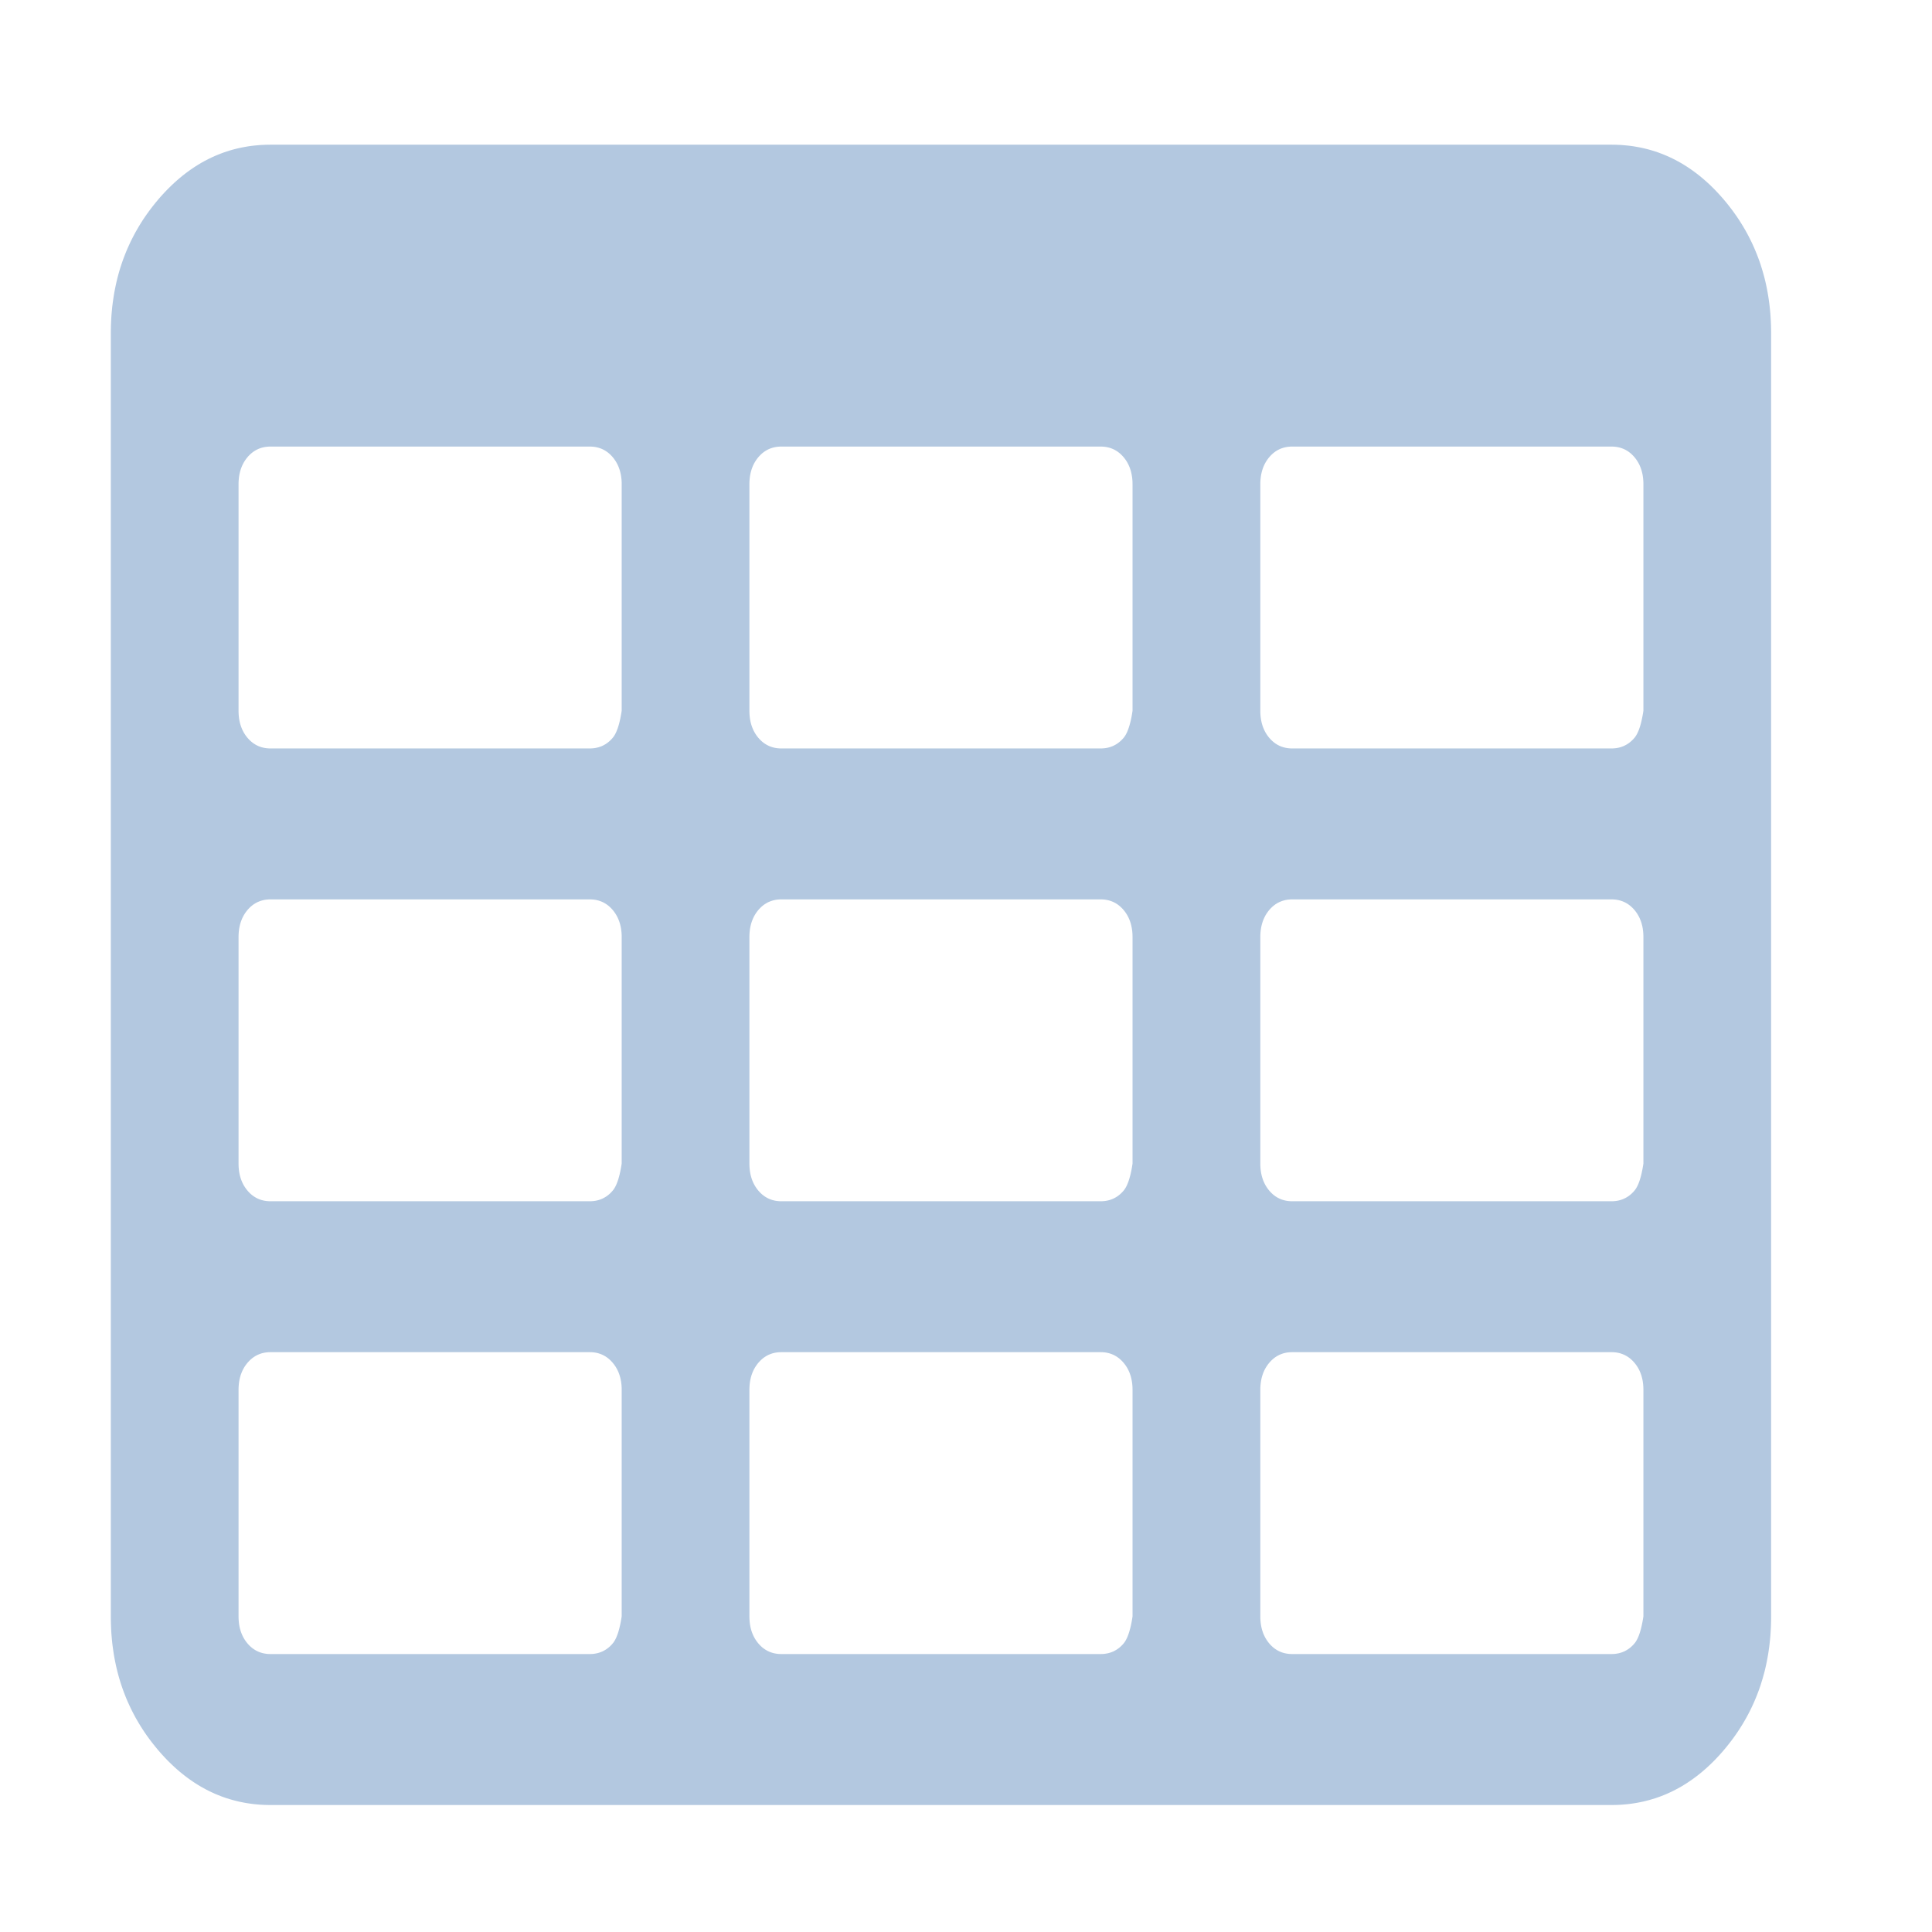 <svg width="640" height="640" xmlns="http://www.w3.org/2000/svg" xmlns:xlink="http://www.w3.org/1999/xlink" preserveAspectRatio="xMidYMid meet">
 <defs>
  <path id="aupQVrgR" d="m535.99,47.98l1.07,0.05l1.07,0.09l1.05,0.1l1.05,0.12l1.04,0.15l1.03,0.18l1.03,0.19l1.01,0.22l1.01,0.24l1,0.26l0.99,0.29l0.99,0.31l0.98,0.33l0.96,0.36l0.97,0.38l0.95,0.4l0.94,0.42l0.94,0.45l0.93,0.47l0.92,0.49l0.92,0.52l0.9,0.54l0.9,0.56l0.89,0.59l0.89,0.61l0.87,0.63l0.87,0.65l0.86,0.68l0.85,0.7l0.84,0.72l0.84,0.75l0.83,0.76l0.82,0.8l0.81,0.81l0.8,0.84l0.8,0.86l0.79,0.88l0.78,0.91l0.77,0.92l0.74,0.93l0.73,0.95l0.71,0.95l0.69,0.96l0.67,0.96l0.65,0.98l0.63,0.99l0.61,1l0.59,1l0.58,1.02l0.55,1.02l0.53,1.04l0.52,1.04l0.49,1.05l0.48,1.07l0.45,1.07l0.44,1.08l0.42,1.09l0.4,1.1l0.38,1.1l0.35,1.12l0.34,1.13l0.32,1.13l0.31,1.15l0.28,1.15l0.26,1.17l0.24,1.17l0.22,1.18l0.21,1.2l0.18,1.2l0.17,1.21l0.14,1.22l0.13,1.23l0.11,1.23l0.08,1.25l0.07,1.26l0.05,1.26l0.03,1.28l0.01,1.28l0,425.01l-0.01,1.28l-0.03,1.28l-0.05,1.26l-0.07,1.26l-0.08,1.25l-0.11,1.23l-0.13,1.23l-0.14,1.22l-0.17,1.21l-0.18,1.2l-0.21,1.19l-0.22,1.19l-0.24,1.17l-0.26,1.16l-0.28,1.16l-0.31,1.14l-0.32,1.14l-0.34,1.12l-0.35,1.12l-0.38,1.11l-0.4,1.1l-0.42,1.09l-0.44,1.08l-0.45,1.07l-0.48,1.06l-0.49,1.05l-0.52,1.05l-0.53,1.03l-0.55,1.02l-0.58,1.02l-0.59,1.01l-0.61,0.99l-0.63,0.99l-0.65,0.98l-0.67,0.97l-0.69,0.96l-0.71,0.95l-0.73,0.94l-0.74,0.93l-0.77,0.93l-0.78,0.9l-0.79,0.89l-0.8,0.86l-0.8,0.84l-0.81,0.81l-0.82,0.79l-0.83,0.77l-0.84,0.75l-0.84,0.72l-0.85,0.7l-0.86,0.68l-0.87,0.65l-0.87,0.63l-0.89,0.61l-0.89,0.59l-0.9,0.56l-0.9,0.54l-0.92,0.51l-0.92,0.5l-0.93,0.47l-0.94,0.44l-0.94,0.43l-0.95,0.4l-0.97,0.38l-0.96,0.35l-0.98,0.34l-0.99,0.3l-0.99,0.29l-1,0.26l-1.01,0.25l-1.01,0.21l-1.03,0.2l-1.03,0.17l-1.04,0.15l-1.05,0.13l-1.05,0.1l-1.07,0.08l-1.07,0.06l-1.08,0.03l-1.08,0.01l-444.24,0l-1.08,-0.01l-1.08,-0.03l-1.07,-0.06l-1.07,-0.08l-1.05,-0.1l-1.05,-0.13l-1.04,-0.15l-1.03,-0.17l-1.02,-0.2l-1.02,-0.21l-1.01,-0.25l-1,-0.26l-0.99,-0.29l-0.99,-0.3l-0.97,-0.34l-0.97,-0.35l-0.96,-0.38l-0.96,-0.4l-0.94,-0.43l-0.94,-0.44l-0.93,-0.47l-0.92,-0.5l-0.92,-0.51l-0.9,-0.54l-0.9,-0.56l-0.89,-0.59l-0.89,-0.61l-0.87,-0.63l-0.87,-0.65l-0.86,-0.68l-0.85,-0.7l-0.84,-0.72l-0.84,-0.75l-0.82,-0.77l-0.82,-0.79l-0.82,-0.81l-0.8,-0.84l-0.8,-0.86l-0.79,-0.89l-0.78,-0.9l-0.76,-0.93l-0.75,-0.93l-0.73,-0.94l-0.71,-0.95l-0.69,-0.96l-0.67,-0.97l-0.65,-0.98l-0.63,-0.99l-0.61,-0.99l-0.59,-1.01l-0.58,-1.01l-0.55,-1.03l-0.53,-1.03l-0.52,-1.05l-0.49,-1.05l-0.48,-1.06l-0.46,-1.07l-0.43,-1.08l-0.42,-1.09l-0.4,-1.1l-0.38,-1.11l-0.36,-1.11l-0.34,-1.13l-0.32,-1.14l-0.3,-1.14l-0.28,-1.15l-0.26,-1.17l-0.24,-1.17l-0.23,-1.18l-0.2,-1.19l-0.18,-1.21l-0.17,-1.21l-0.15,-1.21l-0.12,-1.23l-0.11,-1.24l-0.09,-1.25l-0.06,-1.26l-0.05,-1.26l-0.03,-1.28l-0.01,-1.28l0,-425.01l0.01,-1.28l0.03,-1.28l0.05,-1.26l0.06,-1.26l0.09,-1.25l0.11,-1.23l0.12,-1.23l0.15,-1.22l0.17,-1.21l0.18,-1.2l0.2,-1.2l0.23,-1.18l0.24,-1.17l0.26,-1.16l0.28,-1.16l0.3,-1.14l0.32,-1.14l0.34,-1.13l0.36,-1.11l0.38,-1.11l0.4,-1.1l0.42,-1.09l0.43,-1.08l0.46,-1.07l0.48,-1.06l0.49,-1.06l0.52,-1.04l0.53,-1.03l0.55,-1.03l0.58,-1.01l0.59,-1.01l0.61,-1l0.63,-0.99l0.65,-0.97l0.67,-0.97l0.69,-0.96l0.71,-0.95l0.73,-0.94l0.75,-0.94l0.76,-0.92l0.78,-0.91l0.79,-0.88l0.8,-0.86l0.8,-0.84l0.82,-0.81l0.82,-0.8l0.82,-0.76l0.84,-0.75l0.84,-0.72l0.85,-0.7l0.86,-0.68l0.87,-0.65l0.87,-0.63l0.89,-0.61l0.89,-0.59l0.9,-0.56l0.9,-0.54l0.92,-0.52l0.92,-0.49l0.93,-0.47l0.94,-0.45l0.94,-0.42l0.96,-0.4l0.96,-0.38l0.97,-0.36l0.97,-0.33l0.99,-0.31l0.99,-0.29l1,-0.26l1.01,-0.24l1.02,-0.22l1.02,-0.19l1.03,-0.18l1.04,-0.15l1.05,-0.12l1.05,-0.1l1.07,-0.09l1.07,-0.05l1.08,-0.04l1.08,-0.01l444.24,0l1.08,0.01l1.08,0.04zm-108.15,399.95l-0.23,0l-0.23,0.01l-0.23,0.02l-0.22,0.02l-0.22,0.02l-0.22,0.03l-0.21,0.03l-0.22,0.04l-0.21,0.04l-0.21,0.05l-0.21,0.05l-0.2,0.05l-0.21,0.06l-0.2,0.07l-0.2,0.07l-0.2,0.07l-0.19,0.08l-0.19,0.08l-0.2,0.08l-0.18,0.09l-0.19,0.1l-0.19,0.1l-0.18,0.1l-0.18,0.11l-0.18,0.11l-0.18,0.12l-0.17,0.12l-0.17,0.12l-0.17,0.13l-0.17,0.14l-0.17,0.14l-0.16,0.14l-0.16,0.15l-0.16,0.15l-0.16,0.15l-0.16,0.17l-0.15,0.16l-0.15,0.17l-0.15,0.17l-0.15,0.18l-0.14,0.18l-0.14,0.18l-0.13,0.19l-0.14,0.18l-0.12,0.19l-0.13,0.19l-0.12,0.19l-0.12,0.2l-0.11,0.2l-0.11,0.2l-0.1,0.2l-0.11,0.21l-0.09,0.21l-0.1,0.21l-0.09,0.21l-0.09,0.22l-0.08,0.22l-0.08,0.22l-0.07,0.22l-0.08,0.22l-0.06,0.23l-0.07,0.23l-0.06,0.24l-0.06,0.23l-0.05,0.24l-0.05,0.24l-0.05,0.24l-0.04,0.25l-0.04,0.25l-0.03,0.25l-0.04,0.25l-0.02,0.25l-0.03,0.26l-0.02,0.26l-0.01,0.26l-0.02,0.27l-0.01,0.27l0,0.27l0,0.27l0,75l0,0.28l0,0.27l0.01,0.27l0.02,0.26l0.01,0.26l0.02,0.27l0.03,0.25l0.02,0.26l0.04,0.25l0.03,0.25l0.04,0.25l0.04,0.25l0.05,0.24l0.05,0.24l0.05,0.24l0.06,0.23l0.06,0.24l0.07,0.23l0.06,0.23l0.08,0.22l0.07,0.22l0.08,0.23l0.08,0.21l0.09,0.22l0.09,0.21l0.1,0.21l0.09,0.21l0.11,0.21l0.1,0.2l0.11,0.2l0.11,0.2l0.12,0.2l0.12,0.19l0.13,0.2l0.12,0.18l0.14,0.19l0.13,0.19l0.14,0.18l0.14,0.18l0.15,0.17l0.15,0.18l0.15,0.17l0.15,0.16l0.16,0.16l0.16,0.16l0.16,0.15l0.16,0.15l0.16,0.14l0.17,0.14l0.17,0.13l0.17,0.13l0.17,0.12l0.17,0.12l0.18,0.12l0.18,0.11l0.18,0.11l0.18,0.1l0.19,0.1l0.19,0.1l0.18,0.08l0.2,0.09l0.19,0.08l0.19,0.08l0.2,0.07l0.2,0.07l0.2,0.06l0.21,0.06l0.2,0.06l0.21,0.05l0.21,0.04l0.21,0.04l0.22,0.04l0.21,0.03l0.22,0.03l0.22,0.03l0.22,0.02l0.23,0.01l0.23,0.01l0.23,0.01l0.23,0l105.76,0l0.23,0l0.22,-0.01l0.23,-0.01l0.22,-0.01l0.23,-0.02l0.22,-0.03l0.21,-0.03l0.22,-0.03l0.21,-0.04l0.22,-0.04l0.21,-0.04l0.2,-0.05l0.21,-0.06l0.2,-0.06l0.2,-0.06l0.2,-0.07l0.2,-0.07l0.2,-0.08l0.19,-0.08l0.19,-0.08l0.19,-0.09l0.19,-0.1l0.18,-0.1l0.18,-0.1l0.19,-0.11l0.17,-0.11l0.18,-0.12l0.18,-0.12l0.17,-0.12l0.17,-0.13l0.17,-0.13l0.16,-0.14l0.17,-0.14l0.16,-0.15l0.16,-0.15l0.16,-0.16l0.16,-0.16l0.15,-0.16l0.15,-0.17l0.15,-0.18l0.1,-0.12l0.1,-0.12l0.09,-0.13l0.1,-0.14l0.09,-0.14l0.09,-0.15l0.1,-0.15l0.08,-0.16l0.09,-0.16l0.09,-0.17l0.09,-0.17l0.08,-0.18l0.08,-0.18l0.09,-0.19l0.08,-0.2l0.08,-0.2l0.08,-0.21l0.07,-0.21l0.08,-0.21l0.07,-0.23l0.08,-0.22l0.07,-0.24l0.07,-0.23l0.07,-0.25l0.07,-0.25l0.07,-0.25l0.06,-0.26l0.07,-0.27l0.06,-0.27l0.06,-0.27l0.06,-0.28l0.06,-0.29l0.06,-0.29l0.06,-0.3l0.06,-0.3l0.05,-0.31l0.06,-0.31l0.05,-0.32l0.05,-0.33l0.05,-0.33l0,-75l0,-0.27l-0.01,-0.27l-0.01,-0.27l-0.01,-0.27l-0.02,-0.26l-0.02,-0.26l-0.02,-0.26l-0.03,-0.25l-0.03,-0.25l-0.04,-0.25l-0.03,-0.25l-0.05,-0.25l-0.04,-0.24l-0.05,-0.24l-0.06,-0.24l-0.06,-0.23l-0.06,-0.24l-0.06,-0.23l-0.07,-0.23l-0.07,-0.22l-0.08,-0.22l-0.08,-0.22l-0.08,-0.22l-0.09,-0.22l-0.09,-0.21l-0.09,-0.21l-0.1,-0.21l-0.1,-0.21l-0.11,-0.2l-0.11,-0.2l-0.11,-0.2l-0.12,-0.2l-0.12,-0.19l-0.12,-0.19l-0.13,-0.19l-0.13,-0.18l-0.14,-0.19l-0.14,-0.18l-0.14,-0.18l-0.15,-0.18l-0.15,-0.17l-0.15,-0.17l-0.15,-0.16l-0.16,-0.17l-0.16,-0.15l-0.16,-0.15l-0.16,-0.15l-0.16,-0.14l-0.17,-0.14l-0.17,-0.14l-0.17,-0.13l-0.17,-0.12l-0.18,-0.12l-0.17,-0.12l-0.18,-0.11l-0.18,-0.11l-0.19,-0.1l-0.18,-0.1l-0.19,-0.1l-0.19,-0.09l-0.19,-0.08l-0.19,-0.08l-0.2,-0.08l-0.2,-0.07l-0.2,-0.07l-0.2,-0.07l-0.2,-0.06l-0.21,-0.05l-0.2,-0.05l-0.21,-0.05l-0.22,-0.04l-0.21,-0.04l-0.22,-0.03l-0.21,-0.03l-0.22,-0.02l-0.22,-0.02l-0.23,-0.02l-0.23,-0.01l-0.22,0l-0.23,-0.01l-105.76,0l-0.23,0.01zm-338.48,0l-0.22,0l-0.23,0.01l-0.22,0.02l-0.23,0.02l-0.22,0.02l-0.21,0.03l-0.22,0.03l-0.21,0.04l-0.21,0.04l-0.21,0.05l-0.21,0.05l-0.21,0.05l-0.2,0.06l-0.2,0.07l-0.2,0.07l-0.2,0.07l-0.19,0.08l-0.2,0.08l-0.19,0.08l-0.19,0.09l-0.18,0.1l-0.19,0.1l-0.18,0.1l-0.18,0.11l-0.18,0.11l-0.18,0.12l-0.17,0.12l-0.18,0.12l-0.17,0.13l-0.16,0.14l-0.17,0.14l-0.17,0.14l-0.16,0.15l-0.16,0.15l-0.16,0.15l-0.15,0.17l-0.16,0.16l-0.15,0.17l-0.15,0.17l-0.14,0.18l-0.15,0.18l-0.14,0.18l-0.13,0.19l-0.14,0.18l-0.12,0.19l-0.13,0.19l-0.12,0.19l-0.12,0.2l-0.11,0.2l-0.11,0.2l-0.1,0.2l-0.11,0.21l-0.1,0.21l-0.09,0.21l-0.09,0.21l-0.09,0.22l-0.08,0.22l-0.08,0.22l-0.08,0.22l-0.07,0.22l-0.07,0.23l-0.06,0.23l-0.07,0.24l-0.05,0.23l-0.06,0.24l-0.05,0.24l-0.04,0.24l-0.05,0.25l-0.04,0.25l-0.03,0.25l-0.03,0.25l-0.03,0.25l-0.02,0.26l-0.02,0.26l-0.02,0.26l-0.01,0.27l-0.01,0.27l-0.01,0.27l0,0.27l0,75l0,0.28l0.01,0.27l0.01,0.27l0.01,0.26l0.02,0.26l0.02,0.27l0.02,0.25l0.03,0.26l0.03,0.25l0.03,0.25l0.04,0.25l0.05,0.25l0.04,0.24l0.05,0.24l0.06,0.24l0.05,0.23l0.07,0.24l0.06,0.23l0.07,0.23l0.07,0.22l0.08,0.22l0.08,0.23l0.08,0.21l0.09,0.22l0.09,0.21l0.09,0.21l0.1,0.21l0.11,0.21l0.1,0.2l0.11,0.2l0.11,0.2l0.12,0.2l0.12,0.19l0.13,0.2l0.12,0.18l0.14,0.19l0.13,0.19l0.14,0.18l0.15,0.18l0.14,0.17l0.15,0.18l0.15,0.17l0.16,0.16l0.15,0.16l0.16,0.16l0.16,0.15l0.16,0.15l0.17,0.14l0.17,0.14l0.16,0.13l0.17,0.13l0.18,0.12l0.17,0.12l0.18,0.12l0.18,0.11l0.18,0.11l0.18,0.1l0.19,0.1l0.18,0.1l0.19,0.08l0.19,0.09l0.2,0.08l0.19,0.08l0.2,0.07l0.2,0.07l0.2,0.06l0.2,0.06l0.21,0.06l0.21,0.05l0.21,0.04l0.21,0.04l0.21,0.04l0.22,0.03l0.21,0.03l0.22,0.03l0.23,0.02l0.22,0.01l0.23,0.01l0.22,0.01l0.23,0l105.77,0l0.23,0l0.23,-0.01l0.23,-0.01l0.22,-0.01l0.22,-0.02l0.22,-0.03l0.22,-0.03l0.22,-0.03l0.21,-0.04l0.21,-0.04l0.21,-0.04l0.21,-0.05l0.21,-0.06l0.2,-0.06l0.2,-0.06l0.2,-0.07l0.2,-0.07l0.19,-0.08l0.2,-0.08l0.19,-0.08l0.19,-0.09l0.18,-0.1l0.19,-0.1l0.18,-0.1l0.18,-0.11l0.18,-0.11l0.18,-0.12l0.17,-0.12l0.17,-0.12l0.17,-0.13l0.17,-0.13l0.17,-0.14l0.16,-0.14l0.17,-0.15l0.16,-0.15l0.15,-0.16l0.16,-0.16l0.15,-0.16l0.15,-0.17l0.15,-0.18l0.1,-0.12l0.1,-0.12l0.1,-0.13l0.09,-0.14l0.1,-0.14l0.09,-0.15l0.09,-0.15l0.09,-0.16l0.09,-0.16l0.08,-0.17l0.09,-0.17l0.09,-0.18l0.08,-0.18l0.08,-0.19l0.08,-0.2l0.08,-0.2l0.08,-0.21l0.08,-0.21l0.08,-0.21l0.07,-0.23l0.08,-0.22l0.07,-0.24l0.07,-0.23l0.07,-0.25l0.07,-0.25l0.07,-0.25l0.06,-0.26l0.07,-0.27l0.06,-0.27l0.06,-0.27l0.07,-0.28l0.06,-0.29l0.05,-0.29l0.06,-0.3l0.06,-0.3l0.05,-0.31l0.06,-0.31l0.05,-0.32l0.05,-0.33l0.05,-0.33l0,-75l0,-0.27l0,-0.27l-0.01,-0.27l-0.02,-0.27l-0.01,-0.26l-0.02,-0.26l-0.03,-0.26l-0.03,-0.25l-0.03,-0.25l-0.03,-0.25l-0.04,-0.25l-0.05,-0.25l-0.04,-0.24l-0.05,-0.24l-0.06,-0.24l-0.05,-0.23l-0.07,-0.24l-0.06,-0.23l-0.07,-0.23l-0.07,-0.22l-0.08,-0.22l-0.08,-0.22l-0.08,-0.22l-0.09,-0.22l-0.09,-0.21l-0.1,-0.21l-0.09,-0.21l-0.11,-0.21l-0.1,-0.2l-0.11,-0.2l-0.12,-0.2l-0.11,-0.2l-0.12,-0.19l-0.13,-0.19l-0.13,-0.19l-0.13,-0.18l-0.13,-0.19l-0.14,-0.18l-0.15,-0.18l-0.14,-0.18l-0.15,-0.17l-0.15,-0.17l-0.16,-0.16l-0.15,-0.17l-0.16,-0.15l-0.16,-0.15l-0.16,-0.15l-0.17,-0.14l-0.16,-0.14l-0.17,-0.14l-0.17,-0.13l-0.17,-0.12l-0.18,-0.12l-0.17,-0.12l-0.18,-0.11l-0.18,-0.11l-0.19,-0.1l-0.18,-0.1l-0.19,-0.1l-0.19,-0.09l-0.19,-0.08l-0.19,-0.08l-0.2,-0.08l-0.19,-0.07l-0.2,-0.07l-0.21,-0.07l-0.2,-0.06l-0.21,-0.05l-0.2,-0.05l-0.21,-0.05l-0.21,-0.04l-0.22,-0.04l-0.21,-0.03l-0.22,-0.03l-0.22,-0.02l-0.23,-0.02l-0.22,-0.02l-0.23,-0.01l-0.22,0l-0.23,-0.01l-105.78,0l-0.23,0.01zm169.23,0l-0.22,0l-0.23,0.01l-0.22,0.02l-0.23,0.02l-0.22,0.02l-0.21,0.03l-0.22,0.03l-0.21,0.04l-0.22,0.04l-0.2,0.05l-0.21,0.05l-0.21,0.05l-0.2,0.06l-0.2,0.07l-0.2,0.07l-0.2,0.07l-0.19,0.08l-0.2,0.08l-0.19,0.08l-0.19,0.09l-0.19,0.1l-0.18,0.1l-0.18,0.1l-0.18,0.11l-0.18,0.11l-0.18,0.12l-0.17,0.12l-0.18,0.12l-0.17,0.13l-0.17,0.14l-0.16,0.14l-0.17,0.14l-0.16,0.15l-0.16,0.15l-0.16,0.15l-0.15,0.17l-0.16,0.16l-0.15,0.17l-0.15,0.17l-0.15,0.18l-0.14,0.18l-0.14,0.18l-0.13,0.19l-0.14,0.18l-0.12,0.19l-0.13,0.19l-0.12,0.19l-0.12,0.2l-0.11,0.2l-0.11,0.2l-0.11,0.2l-0.1,0.21l-0.1,0.21l-0.09,0.21l-0.09,0.21l-0.09,0.22l-0.08,0.22l-0.08,0.22l-0.08,0.22l-0.07,0.22l-0.07,0.23l-0.06,0.23l-0.07,0.24l-0.05,0.23l-0.06,0.24l-0.05,0.24l-0.04,0.24l-0.05,0.25l-0.04,0.25l-0.03,0.25l-0.03,0.25l-0.03,0.25l-0.02,0.26l-0.02,0.26l-0.02,0.26l-0.01,0.27l-0.01,0.27l-0.01,0.27l0,0.27l0,75l0,0.28l0.01,0.27l0.01,0.27l0.01,0.26l0.02,0.26l0.02,0.27l0.02,0.25l0.03,0.26l0.03,0.25l0.03,0.25l0.04,0.25l0.05,0.25l0.04,0.24l0.05,0.24l0.06,0.24l0.05,0.23l0.07,0.24l0.06,0.23l0.07,0.23l0.07,0.22l0.08,0.22l0.08,0.23l0.08,0.21l0.09,0.22l0.09,0.21l0.09,0.21l0.1,0.21l0.1,0.21l0.11,0.2l0.11,0.2l0.11,0.2l0.12,0.2l0.12,0.19l0.13,0.2l0.12,0.18l0.14,0.19l0.13,0.19l0.14,0.18l0.14,0.18l0.15,0.17l0.15,0.18l0.15,0.17l0.16,0.16l0.15,0.16l0.16,0.16l0.16,0.15l0.16,0.15l0.17,0.14l0.16,0.14l0.17,0.13l0.17,0.13l0.18,0.12l0.17,0.12l0.18,0.12l0.18,0.11l0.18,0.11l0.18,0.1l0.18,0.1l0.19,0.1l0.19,0.08l0.19,0.09l0.2,0.08l0.19,0.08l0.2,0.07l0.2,0.07l0.2,0.06l0.2,0.06l0.21,0.06l0.21,0.05l0.2,0.04l0.22,0.04l0.21,0.04l0.22,0.03l0.21,0.03l0.22,0.03l0.23,0.02l0.22,0.01l0.23,0.01l0.22,0.01l0.23,0l105.78,0l0.23,0l0.23,-0.01l0.23,-0.01l0.22,-0.01l0.22,-0.02l0.23,-0.03l0.21,-0.03l0.22,-0.03l0.21,-0.04l0.22,-0.04l0.21,-0.04l0.2,-0.05l0.21,-0.06l0.2,-0.06l0.2,-0.06l0.2,-0.07l0.2,-0.07l0.2,-0.08l0.19,-0.08l0.19,-0.08l0.19,-0.09l0.19,-0.1l0.18,-0.1l0.18,-0.1l0.19,-0.11l0.17,-0.11l0.18,-0.12l0.18,-0.12l0.17,-0.12l0.17,-0.13l0.17,-0.13l0.16,-0.14l0.17,-0.14l0.16,-0.15l0.16,-0.15l0.16,-0.16l0.15,-0.16l0.16,-0.16l0.15,-0.17l0.15,-0.18l0.1,-0.12l0.09,-0.12l0.1,-0.13l0.09,-0.14l0.1,-0.14l0.09,-0.15l0.09,-0.15l0.09,-0.16l0.09,-0.16l0.08,-0.17l0.09,-0.17l0.09,-0.18l0.08,-0.18l0.08,-0.19l0.08,-0.2l0.08,-0.2l0.08,-0.21l0.08,-0.21l0.07,-0.21l0.08,-0.23l0.07,-0.22l0.07,-0.24l0.08,-0.23l0.06,-0.25l0.07,-0.25l0.07,-0.25l0.07,-0.26l0.06,-0.27l0.07,-0.27l0.06,-0.27l0.06,-0.28l0.06,-0.29l0.06,-0.29l0.06,-0.3l0.05,-0.3l0.06,-0.31l0.05,-0.31l0.05,-0.32l0.05,-0.33l0.05,-0.33l0,0l0,-75l-0.01,-0.27l0,-0.27l-0.01,-0.27l-0.01,-0.27l-0.02,-0.26l-0.02,-0.26l-0.02,-0.26l-0.03,-0.25l-0.03,-0.25l-0.04,-0.25l-0.04,-0.25l-0.04,-0.25l-0.05,-0.24l-0.05,-0.24l-0.05,-0.24l-0.06,-0.23l-0.06,-0.24l-0.06,-0.23l-0.07,-0.23l-0.08,-0.22l-0.07,-0.22l-0.08,-0.22l-0.08,-0.22l-0.09,-0.22l-0.09,-0.21l-0.1,-0.21l-0.09,-0.21l-0.11,-0.21l-0.1,-0.2l-0.11,-0.2l-0.11,-0.2l-0.12,-0.2l-0.12,-0.19l-0.13,-0.19l-0.12,-0.19l-0.13,-0.18l-0.14,-0.19l-0.14,-0.18l-0.14,-0.18l-0.15,-0.18l-0.15,-0.17l-0.15,-0.17l-0.15,-0.16l-0.16,-0.17l-0.16,-0.15l-0.16,-0.15l-0.16,-0.15l-0.16,-0.14l-0.17,-0.14l-0.17,-0.14l-0.17,-0.13l-0.17,-0.12l-0.17,-0.12l-0.18,-0.12l-0.18,-0.11l-0.18,-0.11l-0.18,-0.1l-0.19,-0.1l-0.18,-0.1l-0.19,-0.09l-0.2,-0.08l-0.19,-0.08l-0.19,-0.08l-0.2,-0.07l-0.2,-0.07l-0.2,-0.07l-0.21,-0.06l-0.2,-0.05l-0.21,-0.05l-0.21,-0.05l-0.21,-0.04l-0.22,-0.04l-0.21,-0.03l-0.22,-0.03l-0.22,-0.02l-0.22,-0.02l-0.23,-0.02l-0.22,-0.01l-0.23,0l-0.23,-0.01l-105.78,0l-0.23,0.01zm0,-149.99l-0.22,0l-0.23,0.01l-0.22,0.02l-0.23,0.02l-0.22,0.02l-0.21,0.03l-0.22,0.03l-0.21,0.04l-0.22,0.04l-0.2,0.05l-0.21,0.05l-0.21,0.06l-0.2,0.05l-0.2,0.07l-0.2,0.07l-0.2,0.07l-0.19,0.08l-0.2,0.08l-0.19,0.08l-0.19,0.09l-0.19,0.1l-0.18,0.09l-0.18,0.11l-0.18,0.11l-0.18,0.11l-0.18,0.11l-0.17,0.12l-0.18,0.13l-0.17,0.13l-0.17,0.13l-0.16,0.14l-0.17,0.14l-0.16,0.15l-0.16,0.15l-0.16,0.16l-0.15,0.16l-0.16,0.16l-0.15,0.17l-0.15,0.17l-0.15,0.18l-0.14,0.18l-0.14,0.18l-0.13,0.19l-0.14,0.18l-0.12,0.19l-0.13,0.19l-0.12,0.2l-0.12,0.19l-0.11,0.2l-0.11,0.21l-0.11,0.2l-0.1,0.21l-0.1,0.2l-0.09,0.22l-0.09,0.21l-0.09,0.22l-0.08,0.21l-0.08,0.22l-0.08,0.23l-0.07,0.22l-0.07,0.23l-0.06,0.23l-0.07,0.24l-0.05,0.23l-0.06,0.24l-0.05,0.24l-0.04,0.24l-0.05,0.25l-0.04,0.25l-0.03,0.25l-0.03,0.25l-0.03,0.25l-0.02,0.26l-0.02,0.26l-0.02,0.26l-0.01,0.27l-0.01,0.27l-0.01,0.27l0,0.27l0,75l0,0.27l0.01,0.27l0.01,0.27l0.01,0.26l0.02,0.27l0.02,0.26l0.02,0.25l0.03,0.26l0.03,0.25l0.03,0.25l0.04,0.25l0.05,0.25l0.04,0.24l0.05,0.24l0.06,0.24l0.05,0.23l0.07,0.24l0.06,0.23l0.07,0.22l0.07,0.23l0.08,0.22l0.08,0.22l0.08,0.22l0.09,0.22l0.09,0.21l0.09,0.21l0.1,0.21l0.1,0.21l0.11,0.2l0.11,0.2l0.11,0.2l0.12,0.2l0.12,0.19l0.13,0.19l0.12,0.19l0.14,0.19l0.13,0.18l0.14,0.19l0.14,0.18l0.15,0.17l0.15,0.18l0.15,0.16l0.16,0.17l0.15,0.16l0.16,0.16l0.16,0.15l0.16,0.15l0.17,0.14l0.16,0.14l0.17,0.13l0.17,0.13l0.18,0.13l0.17,0.12l0.18,0.11l0.18,0.11l0.18,0.11l0.18,0.11l0.18,0.09l0.19,0.1l0.19,0.09l0.19,0.08l0.2,0.09l0.19,0.07l0.2,0.08l0.2,0.06l0.2,0.07l0.2,0.06l0.21,0.05l0.21,0.05l0.2,0.05l0.22,0.04l0.21,0.04l0.22,0.03l0.21,0.03l0.22,0.02l0.23,0.02l0.22,0.02l0.23,0.01l0.22,0l0.23,0.01l105.78,0l0.23,-0.01l0.23,0l0.23,-0.01l0.22,-0.02l0.22,-0.02l0.23,-0.02l0.21,-0.03l0.22,-0.03l0.21,-0.04l0.22,-0.04l0.21,-0.05l0.2,-0.05l0.21,-0.05l0.2,-0.06l0.2,-0.07l0.2,-0.06l0.2,-0.08l0.2,-0.07l0.19,-0.09l0.19,-0.08l0.19,-0.09l0.19,-0.1l0.18,-0.09l0.18,-0.11l0.19,-0.11l0.17,-0.11l0.18,-0.11l0.18,-0.12l0.17,-0.13l0.17,-0.13l0.17,-0.13l0.16,-0.14l0.17,-0.14l0.16,-0.15l0.16,-0.15l0.16,-0.16l0.15,-0.16l0.16,-0.17l0.15,-0.16l0.15,-0.18l0.1,-0.12l0.09,-0.12l0.1,-0.13l0.09,-0.14l0.1,-0.14l0.09,-0.15l0.09,-0.15l0.09,-0.16l0.09,-0.16l0.08,-0.17l0.09,-0.17l0.09,-0.18l0.08,-0.18l0.08,-0.19l0.08,-0.2l0.08,-0.2l0.08,-0.2l0.08,-0.21l0.07,-0.22l0.08,-0.22l0.07,-0.23l0.07,-0.23l0.08,-0.24l0.06,-0.24l0.07,-0.25l0.07,-0.26l0.07,-0.26l0.06,-0.26l0.07,-0.27l0.06,-0.28l0.06,-0.28l0.06,-0.28l0.06,-0.3l0.06,-0.29l0.05,-0.31l0.06,-0.3l0.05,-0.32l0.05,-0.32l0.05,-0.32l0.05,-0.33l0,0l0,-75l-0.01,-0.27l0,-0.27l-0.01,-0.27l-0.01,-0.27l-0.02,-0.26l-0.02,-0.26l-0.02,-0.26l-0.03,-0.25l-0.03,-0.25l-0.04,-0.25l-0.04,-0.25l-0.04,-0.25l-0.05,-0.24l-0.05,-0.24l-0.05,-0.24l-0.06,-0.23l-0.06,-0.24l-0.06,-0.23l-0.07,-0.23l-0.08,-0.22l-0.07,-0.23l-0.08,-0.22l-0.08,-0.21l-0.09,-0.22l-0.09,-0.21l-0.1,-0.22l-0.09,-0.2l-0.11,-0.21l-0.1,-0.2l-0.11,-0.21l-0.11,-0.2l-0.12,-0.19l-0.12,-0.2l-0.13,-0.19l-0.12,-0.19l-0.13,-0.18l-0.14,-0.19l-0.14,-0.18l-0.14,-0.18l-0.15,-0.18l-0.15,-0.17l-0.15,-0.17l-0.15,-0.16l-0.16,-0.16l-0.16,-0.16l-0.16,-0.15l-0.16,-0.15l-0.16,-0.14l-0.17,-0.14l-0.17,-0.13l-0.17,-0.13l-0.17,-0.13l-0.17,-0.12l-0.18,-0.11l-0.18,-0.12l-0.18,-0.1l-0.18,-0.11l-0.19,-0.09l-0.18,-0.1l-0.19,-0.09l-0.2,-0.08l-0.19,-0.09l-0.19,-0.07l-0.2,-0.07l-0.2,-0.07l-0.2,-0.07l-0.21,-0.06l-0.2,-0.05l-0.21,-0.05l-0.21,-0.05l-0.21,-0.04l-0.22,-0.04l-0.21,-0.03l-0.22,-0.03l-0.22,-0.02l-0.22,-0.02l-0.23,-0.02l-0.22,-0.01l-0.23,0l-0.23,-0.01l-105.78,0l-0.23,0.01zm-169.23,0l-0.22,0l-0.23,0.01l-0.22,0.02l-0.23,0.02l-0.22,0.02l-0.21,0.03l-0.22,0.03l-0.21,0.04l-0.21,0.04l-0.21,0.05l-0.21,0.05l-0.21,0.06l-0.2,0.05l-0.2,0.07l-0.2,0.07l-0.2,0.07l-0.19,0.08l-0.2,0.08l-0.19,0.08l-0.19,0.09l-0.18,0.1l-0.19,0.09l-0.18,0.11l-0.18,0.11l-0.18,0.11l-0.18,0.11l-0.17,0.12l-0.18,0.13l-0.17,0.13l-0.16,0.13l-0.17,0.14l-0.17,0.14l-0.16,0.15l-0.16,0.15l-0.16,0.16l-0.15,0.16l-0.16,0.16l-0.15,0.17l-0.15,0.17l-0.14,0.18l-0.15,0.18l-0.14,0.18l-0.13,0.19l-0.14,0.18l-0.12,0.19l-0.13,0.19l-0.12,0.2l-0.12,0.19l-0.11,0.2l-0.11,0.21l-0.1,0.2l-0.11,0.21l-0.1,0.2l-0.09,0.22l-0.09,0.21l-0.09,0.22l-0.08,0.21l-0.08,0.22l-0.08,0.23l-0.07,0.22l-0.07,0.23l-0.06,0.23l-0.07,0.24l-0.05,0.23l-0.06,0.24l-0.05,0.24l-0.04,0.24l-0.05,0.25l-0.04,0.25l-0.03,0.25l-0.03,0.25l-0.03,0.25l-0.02,0.26l-0.02,0.26l-0.02,0.26l-0.01,0.27l-0.01,0.27l-0.01,0.27l0,0.27l0,75l0,0.27l0.01,0.27l0.01,0.27l0.01,0.26l0.02,0.27l0.02,0.26l0.02,0.25l0.03,0.26l0.03,0.25l0.03,0.25l0.04,0.25l0.05,0.25l0.04,0.24l0.05,0.24l0.06,0.24l0.05,0.23l0.07,0.24l0.06,0.23l0.07,0.22l0.07,0.23l0.08,0.22l0.08,0.22l0.08,0.22l0.09,0.22l0.09,0.21l0.09,0.21l0.1,0.21l0.11,0.21l0.1,0.2l0.11,0.2l0.11,0.2l0.12,0.2l0.12,0.19l0.13,0.19l0.12,0.19l0.14,0.19l0.13,0.18l0.14,0.19l0.15,0.18l0.14,0.17l0.15,0.18l0.15,0.16l0.16,0.17l0.15,0.16l0.16,0.16l0.16,0.15l0.16,0.15l0.17,0.14l0.17,0.14l0.16,0.13l0.17,0.13l0.18,0.13l0.17,0.12l0.18,0.11l0.18,0.11l0.18,0.11l0.18,0.11l0.19,0.09l0.18,0.1l0.19,0.09l0.19,0.08l0.2,0.09l0.19,0.07l0.2,0.08l0.2,0.06l0.2,0.07l0.2,0.06l0.21,0.05l0.21,0.05l0.21,0.05l0.21,0.04l0.21,0.04l0.22,0.03l0.21,0.03l0.22,0.02l0.23,0.02l0.22,0.02l0.23,0.01l0.22,0l0.23,0.01l105.77,0l0.23,-0.01l0.23,0l0.23,-0.01l0.22,-0.02l0.22,-0.02l0.22,-0.02l0.22,-0.03l0.22,-0.03l0.21,-0.04l0.21,-0.04l0.21,-0.05l0.21,-0.05l0.21,-0.05l0.2,-0.06l0.2,-0.07l0.2,-0.06l0.2,-0.08l0.19,-0.07l0.2,-0.09l0.19,-0.08l0.19,-0.09l0.18,-0.1l0.19,-0.09l0.18,-0.11l0.18,-0.11l0.18,-0.11l0.18,-0.11l0.17,-0.12l0.17,-0.13l0.17,-0.13l0.17,-0.13l0.17,-0.14l0.16,-0.14l0.17,-0.15l0.16,-0.15l0.15,-0.16l0.16,-0.16l0.15,-0.17l0.15,-0.16l0.15,-0.18l0.1,-0.12l0.1,-0.12l0.1,-0.13l0.09,-0.14l0.1,-0.14l0.09,-0.15l0.09,-0.15l0.09,-0.16l0.09,-0.16l0.08,-0.17l0.09,-0.17l0.09,-0.18l0.08,-0.18l0.08,-0.19l0.08,-0.2l0.08,-0.2l0.08,-0.2l0.08,-0.21l0.08,-0.22l0.07,-0.22l0.08,-0.23l0.07,-0.23l0.07,-0.24l0.07,-0.24l0.07,-0.25l0.07,-0.26l0.06,-0.26l0.07,-0.26l0.06,-0.27l0.06,-0.28l0.07,-0.28l0.06,-0.28l0.05,-0.3l0.06,-0.29l0.06,-0.31l0.05,-0.3l0.06,-0.32l0.05,-0.32l0.05,-0.32l0.05,-0.33l0,-75l0,-0.27l0,-0.27l-0.01,-0.27l-0.02,-0.27l-0.01,-0.26l-0.02,-0.26l-0.03,-0.26l-0.03,-0.25l-0.03,-0.25l-0.03,-0.25l-0.04,-0.25l-0.05,-0.25l-0.04,-0.24l-0.05,-0.24l-0.06,-0.24l-0.05,-0.23l-0.07,-0.24l-0.06,-0.23l-0.07,-0.23l-0.07,-0.22l-0.08,-0.23l-0.08,-0.22l-0.08,-0.21l-0.09,-0.22l-0.09,-0.21l-0.1,-0.22l-0.09,-0.2l-0.11,-0.21l-0.1,-0.2l-0.11,-0.21l-0.12,-0.2l-0.11,-0.19l-0.12,-0.2l-0.13,-0.19l-0.13,-0.19l-0.13,-0.18l-0.13,-0.19l-0.14,-0.18l-0.15,-0.18l-0.14,-0.18l-0.15,-0.17l-0.15,-0.17l-0.16,-0.16l-0.15,-0.16l-0.16,-0.16l-0.16,-0.15l-0.16,-0.15l-0.17,-0.14l-0.16,-0.14l-0.17,-0.13l-0.17,-0.13l-0.18,-0.13l-0.17,-0.12l-0.18,-0.11l-0.18,-0.12l-0.18,-0.1l-0.18,-0.11l-0.18,-0.09l-0.19,-0.1l-0.19,-0.09l-0.19,-0.08l-0.19,-0.09l-0.2,-0.07l-0.2,-0.07l-0.2,-0.07l-0.2,-0.07l-0.2,-0.06l-0.21,-0.05l-0.2,-0.05l-0.21,-0.05l-0.22,-0.04l-0.21,-0.04l-0.21,-0.03l-0.22,-0.03l-0.22,-0.02l-0.23,-0.02l-0.22,-0.02l-0.23,-0.01l-0.22,0l-0.23,-0.01l-105.78,0l-0.23,0.01zm338.48,0l-0.23,0l-0.23,0.01l-0.23,0.02l-0.22,0.02l-0.22,0.02l-0.22,0.03l-0.21,0.03l-0.22,0.04l-0.21,0.04l-0.21,0.05l-0.21,0.05l-0.2,0.06l-0.21,0.05l-0.2,0.07l-0.2,0.07l-0.2,0.07l-0.19,0.08l-0.19,0.08l-0.2,0.08l-0.18,0.09l-0.19,0.1l-0.19,0.09l-0.18,0.11l-0.18,0.11l-0.18,0.11l-0.18,0.11l-0.17,0.12l-0.17,0.13l-0.17,0.13l-0.17,0.13l-0.17,0.14l-0.16,0.14l-0.16,0.15l-0.16,0.15l-0.16,0.16l-0.16,0.16l-0.15,0.16l-0.15,0.17l-0.15,0.17l-0.15,0.18l-0.14,0.18l-0.14,0.18l-0.13,0.19l-0.14,0.18l-0.12,0.19l-0.13,0.19l-0.12,0.2l-0.12,0.19l-0.11,0.2l-0.11,0.21l-0.1,0.2l-0.11,0.21l-0.09,0.2l-0.1,0.22l-0.09,0.21l-0.09,0.22l-0.08,0.21l-0.08,0.22l-0.07,0.23l-0.08,0.22l-0.06,0.23l-0.07,0.23l-0.06,0.24l-0.06,0.23l-0.05,0.24l-0.05,0.24l-0.05,0.24l-0.04,0.25l-0.04,0.25l-0.03,0.25l-0.04,0.25l-0.02,0.25l-0.03,0.26l-0.02,0.26l-0.01,0.26l-0.02,0.27l-0.01,0.27l0,0.27l0,0.27l0,75l0,0.27l0,0.27l0.01,0.27l0.02,0.26l0.01,0.27l0.02,0.26l0.03,0.25l0.02,0.26l0.04,0.25l0.03,0.25l0.04,0.25l0.04,0.25l0.05,0.24l0.05,0.24l0.05,0.24l0.06,0.23l0.06,0.24l0.07,0.23l0.06,0.22l0.08,0.23l0.07,0.22l0.08,0.22l0.08,0.22l0.09,0.22l0.09,0.21l0.1,0.21l0.09,0.21l0.11,0.21l0.1,0.2l0.11,0.2l0.11,0.2l0.12,0.2l0.12,0.19l0.13,0.19l0.12,0.19l0.14,0.19l0.13,0.18l0.14,0.19l0.14,0.18l0.15,0.17l0.15,0.18l0.15,0.16l0.15,0.17l0.16,0.16l0.16,0.16l0.16,0.15l0.16,0.15l0.16,0.14l0.17,0.14l0.17,0.13l0.17,0.13l0.17,0.13l0.17,0.12l0.18,0.11l0.18,0.11l0.18,0.11l0.18,0.11l0.19,0.09l0.19,0.1l0.18,0.09l0.2,0.08l0.19,0.09l0.19,0.07l0.2,0.08l0.2,0.06l0.2,0.07l0.21,0.06l0.2,0.05l0.21,0.05l0.21,0.05l0.21,0.04l0.22,0.04l0.21,0.03l0.22,0.03l0.22,0.02l0.22,0.02l0.23,0.02l0.23,0.01l0.23,0l0.23,0.01l105.76,0l0.23,-0.01l0.22,0l0.23,-0.01l0.22,-0.02l0.23,-0.02l0.22,-0.02l0.21,-0.03l0.22,-0.03l0.21,-0.04l0.22,-0.04l0.21,-0.05l0.2,-0.05l0.21,-0.05l0.2,-0.06l0.2,-0.07l0.2,-0.06l0.2,-0.08l0.2,-0.07l0.19,-0.09l0.19,-0.08l0.19,-0.09l0.19,-0.1l0.18,-0.09l0.18,-0.11l0.19,-0.11l0.17,-0.11l0.18,-0.11l0.18,-0.12l0.17,-0.13l0.17,-0.13l0.17,-0.13l0.16,-0.14l0.17,-0.14l0.16,-0.15l0.16,-0.15l0.16,-0.16l0.16,-0.16l0.15,-0.17l0.15,-0.16l0.15,-0.18l0.1,-0.12l0.1,-0.12l0.09,-0.13l0.1,-0.14l0.09,-0.14l0.09,-0.15l0.1,-0.15l0.08,-0.16l0.09,-0.16l0.09,-0.17l0.09,-0.17l0.08,-0.18l0.08,-0.18l0.09,-0.19l0.08,-0.2l0.08,-0.2l0.08,-0.2l0.07,-0.21l0.08,-0.22l0.07,-0.22l0.08,-0.23l0.07,-0.23l0.07,-0.24l0.07,-0.24l0.07,-0.25l0.07,-0.26l0.06,-0.26l0.07,-0.26l0.06,-0.27l0.06,-0.28l0.06,-0.28l0.06,-0.28l0.06,-0.3l0.06,-0.29l0.06,-0.31l0.05,-0.3l0.06,-0.32l0.05,-0.32l0.05,-0.32l0.05,-0.33l0,-75l0,-0.27l-0.01,-0.27l-0.01,-0.27l-0.01,-0.27l-0.02,-0.26l-0.02,-0.26l-0.02,-0.26l-0.03,-0.25l-0.03,-0.25l-0.04,-0.25l-0.03,-0.25l-0.05,-0.25l-0.04,-0.24l-0.05,-0.24l-0.06,-0.24l-0.06,-0.23l-0.06,-0.24l-0.06,-0.23l-0.07,-0.23l-0.07,-0.22l-0.08,-0.23l-0.08,-0.22l-0.08,-0.21l-0.09,-0.22l-0.09,-0.21l-0.09,-0.22l-0.1,-0.2l-0.1,-0.21l-0.11,-0.2l-0.11,-0.21l-0.11,-0.2l-0.12,-0.19l-0.12,-0.2l-0.12,-0.19l-0.13,-0.19l-0.13,-0.18l-0.14,-0.19l-0.14,-0.18l-0.14,-0.18l-0.15,-0.18l-0.15,-0.17l-0.15,-0.17l-0.15,-0.16l-0.16,-0.16l-0.16,-0.16l-0.16,-0.15l-0.16,-0.15l-0.16,-0.14l-0.17,-0.14l-0.17,-0.13l-0.17,-0.13l-0.17,-0.13l-0.18,-0.12l-0.17,-0.11l-0.18,-0.12l-0.18,-0.1l-0.19,-0.11l-0.18,-0.09l-0.19,-0.1l-0.19,-0.09l-0.19,-0.08l-0.19,-0.09l-0.2,-0.07l-0.2,-0.07l-0.2,-0.07l-0.2,-0.07l-0.2,-0.06l-0.21,-0.05l-0.2,-0.05l-0.21,-0.05l-0.22,-0.04l-0.21,-0.04l-0.22,-0.03l-0.21,-0.03l-0.22,-0.02l-0.22,-0.02l-0.23,-0.02l-0.23,-0.01l-0.22,0l-0.23,-0.01l-105.76,0l-0.23,0.01zm0,-150.01l-0.23,0.01l-0.23,0.01l-0.23,0.02l-0.22,0.02l-0.22,0.02l-0.22,0.03l-0.21,0.03l-0.22,0.04l-0.21,0.04l-0.21,0.05l-0.21,0.05l-0.2,0.05l-0.21,0.06l-0.2,0.07l-0.2,0.06l-0.2,0.08l-0.19,0.07l-0.19,0.08l-0.2,0.09l-0.18,0.09l-0.19,0.09l-0.19,0.1l-0.18,0.11l-0.18,0.1l-0.18,0.12l-0.18,0.11l-0.17,0.12l-0.17,0.13l-0.17,0.13l-0.17,0.13l-0.17,0.14l-0.16,0.14l-0.16,0.15l-0.16,0.15l-0.16,0.16l-0.16,0.16l-0.15,0.16l-0.15,0.17l-0.15,0.18l-0.15,0.17l-0.14,0.18l-0.14,0.18l-0.13,0.19l-0.14,0.18l-0.12,0.19l-0.13,0.2l-0.12,0.19l-0.12,0.2l-0.11,0.19l-0.11,0.21l-0.1,0.2l-0.11,0.21l-0.09,0.2l-0.1,0.22l-0.09,0.21l-0.09,0.22l-0.08,0.21l-0.08,0.23l-0.07,0.22l-0.08,0.22l-0.06,0.23l-0.07,0.23l-0.06,0.24l-0.06,0.23l-0.05,0.24l-0.05,0.24l-0.05,0.24l-0.04,0.25l-0.04,0.25l-0.03,0.25l-0.04,0.25l-0.02,0.26l-0.03,0.25l-0.02,0.26l-0.01,0.27l-0.02,0.26l-0.01,0.27l0,0.27l0,0.27l0,75l0,0.27l0,0.27l0.01,0.27l0.02,0.27l0.01,0.26l0.02,0.26l0.03,0.26l0.02,0.25l0.04,0.25l0.03,0.25l0.04,0.25l0.04,0.25l0.05,0.24l0.05,0.24l0.05,0.24l0.06,0.23l0.06,0.24l0.07,0.23l0.06,0.23l0.08,0.22l0.07,0.22l0.08,0.23l0.08,0.21l0.09,0.22l0.09,0.21l0.1,0.21l0.09,0.21l0.11,0.21l0.1,0.2l0.11,0.21l0.11,0.19l0.12,0.2l0.12,0.19l0.13,0.2l0.12,0.19l0.14,0.18l0.13,0.19l0.14,0.18l0.14,0.18l0.15,0.18l0.15,0.17l0.15,0.17l0.15,0.16l0.16,0.16l0.16,0.16l0.16,0.15l0.16,0.15l0.16,0.14l0.17,0.14l0.17,0.13l0.17,0.13l0.17,0.13l0.17,0.12l0.18,0.11l0.18,0.12l0.18,0.1l0.18,0.11l0.19,0.09l0.19,0.1l0.18,0.09l0.2,0.09l0.19,0.08l0.19,0.07l0.2,0.08l0.2,0.06l0.2,0.07l0.21,0.06l0.2,0.05l0.21,0.05l0.21,0.05l0.21,0.04l0.22,0.04l0.21,0.03l0.22,0.03l0.22,0.02l0.22,0.02l0.23,0.02l0.23,0.01l0.23,0.01l0.23,0l105.76,0l0.23,0l0.22,-0.01l0.23,-0.01l0.22,-0.02l0.23,-0.02l0.22,-0.02l0.21,-0.03l0.22,-0.03l0.21,-0.04l0.22,-0.04l0.21,-0.05l0.2,-0.05l0.21,-0.05l0.2,-0.06l0.2,-0.07l0.2,-0.06l0.2,-0.08l0.2,-0.07l0.19,-0.08l0.19,-0.09l0.19,-0.09l0.19,-0.1l0.18,-0.09l0.18,-0.11l0.19,-0.1l0.17,-0.12l0.18,-0.11l0.18,-0.12l0.17,-0.13l0.17,-0.13l0.17,-0.13l0.16,-0.14l0.17,-0.14l0.16,-0.15l0.16,-0.15l0.16,-0.16l0.16,-0.16l0.15,-0.16l0.15,-0.17l0.15,-0.17l0.1,-0.12l0.1,-0.13l0.09,-0.13l0.1,-0.14l0.09,-0.14l0.09,-0.14l0.1,-0.16l0.08,-0.15l0.09,-0.17l0.09,-0.16l0.09,-0.18l0.08,-0.18l0.08,-0.18l0.09,-0.19l0.08,-0.2l0.08,-0.2l0.08,-0.2l0.07,-0.21l0.08,-0.22l0.07,-0.22l0.08,-0.23l0.07,-0.23l0.07,-0.24l0.07,-0.24l0.07,-0.25l0.07,-0.26l0.06,-0.26l0.07,-0.26l0.06,-0.27l0.06,-0.28l0.06,-0.28l0.06,-0.28l0.06,-0.3l0.06,-0.29l0.06,-0.31l0.05,-0.3l0.06,-0.32l0.05,-0.32l0.05,-0.32l0.05,-0.33l0,-75l0,-0.27l-0.01,-0.27l-0.01,-0.27l-0.01,-0.26l-0.02,-0.27l-0.02,-0.26l-0.02,-0.25l-0.03,-0.26l-0.03,-0.25l-0.04,-0.25l-0.03,-0.25l-0.05,-0.25l-0.04,-0.24l-0.05,-0.24l-0.06,-0.24l-0.06,-0.23l-0.06,-0.24l-0.06,-0.23l-0.07,-0.23l-0.07,-0.22l-0.08,-0.22l-0.08,-0.23l-0.08,-0.21l-0.09,-0.22l-0.09,-0.21l-0.09,-0.22l-0.1,-0.2l-0.1,-0.21l-0.11,-0.2l-0.11,-0.21l-0.11,-0.19l-0.12,-0.2l-0.12,-0.19l-0.12,-0.2l-0.13,-0.19l-0.13,-0.18l-0.14,-0.19l-0.14,-0.18l-0.14,-0.18l-0.15,-0.17l-0.15,-0.18l-0.15,-0.17l-0.15,-0.16l-0.16,-0.16l-0.16,-0.16l-0.16,-0.15l-0.16,-0.15l-0.16,-0.14l-0.17,-0.14l-0.17,-0.13l-0.17,-0.13l-0.17,-0.13l-0.18,-0.12l-0.17,-0.11l-0.18,-0.12l-0.18,-0.1l-0.19,-0.11l-0.18,-0.1l-0.19,-0.09l-0.19,-0.09l-0.19,-0.09l-0.19,-0.08l-0.2,-0.07l-0.2,-0.08l-0.2,-0.06l-0.2,-0.07l-0.2,-0.06l-0.21,-0.05l-0.2,-0.05l-0.21,-0.05l-0.22,-0.04l-0.21,-0.04l-0.22,-0.03l-0.21,-0.03l-0.22,-0.02l-0.22,-0.02l-0.23,-0.02l-0.23,-0.01l-0.22,-0.01l-0.23,0l-105.76,0l-0.23,0zm-338.48,0l-0.22,0.01l-0.23,0.01l-0.22,0.02l-0.23,0.02l-0.22,0.02l-0.21,0.03l-0.22,0.03l-0.21,0.04l-0.21,0.04l-0.21,0.05l-0.21,0.05l-0.21,0.05l-0.2,0.06l-0.2,0.07l-0.2,0.06l-0.2,0.08l-0.19,0.07l-0.2,0.08l-0.19,0.09l-0.19,0.09l-0.18,0.09l-0.19,0.1l-0.18,0.11l-0.18,0.1l-0.18,0.12l-0.18,0.11l-0.17,0.12l-0.18,0.13l-0.17,0.13l-0.16,0.13l-0.17,0.14l-0.17,0.14l-0.16,0.15l-0.16,0.15l-0.16,0.16l-0.15,0.16l-0.16,0.16l-0.15,0.17l-0.15,0.18l-0.14,0.17l-0.15,0.18l-0.14,0.18l-0.13,0.19l-0.14,0.18l-0.12,0.19l-0.13,0.2l-0.12,0.19l-0.12,0.2l-0.11,0.19l-0.11,0.21l-0.1,0.2l-0.11,0.21l-0.1,0.2l-0.09,0.22l-0.09,0.21l-0.09,0.22l-0.08,0.21l-0.08,0.23l-0.08,0.22l-0.07,0.22l-0.07,0.23l-0.06,0.23l-0.07,0.24l-0.05,0.23l-0.06,0.24l-0.05,0.24l-0.04,0.24l-0.05,0.25l-0.04,0.25l-0.03,0.25l-0.03,0.25l-0.03,0.26l-0.02,0.25l-0.02,0.26l-0.02,0.27l-0.01,0.26l-0.01,0.27l-0.01,0.27l0,0.27l0,75l0,0.27l0.01,0.27l0.01,0.27l0.01,0.27l0.02,0.26l0.02,0.26l0.02,0.26l0.03,0.25l0.03,0.25l0.03,0.25l0.04,0.25l0.05,0.25l0.04,0.24l0.05,0.24l0.06,0.24l0.05,0.23l0.07,0.24l0.06,0.23l0.07,0.23l0.07,0.22l0.08,0.22l0.08,0.23l0.08,0.21l0.09,0.22l0.09,0.21l0.09,0.21l0.1,0.21l0.11,0.21l0.1,0.2l0.11,0.21l0.11,0.19l0.12,0.2l0.12,0.19l0.13,0.2l0.12,0.19l0.14,0.18l0.13,0.19l0.14,0.18l0.15,0.18l0.14,0.18l0.15,0.17l0.15,0.17l0.16,0.16l0.15,0.16l0.16,0.16l0.16,0.15l0.16,0.15l0.17,0.14l0.17,0.14l0.16,0.13l0.17,0.13l0.18,0.13l0.17,0.12l0.18,0.11l0.18,0.12l0.18,0.1l0.18,0.11l0.19,0.09l0.18,0.1l0.19,0.09l0.19,0.09l0.2,0.08l0.19,0.07l0.2,0.08l0.2,0.06l0.2,0.07l0.2,0.06l0.21,0.05l0.21,0.05l0.21,0.05l0.21,0.04l0.21,0.04l0.22,0.03l0.21,0.03l0.22,0.02l0.23,0.02l0.22,0.02l0.23,0.01l0.22,0.01l0.23,0l105.77,0l0.23,0l0.23,-0.01l0.23,-0.01l0.22,-0.02l0.22,-0.02l0.22,-0.02l0.22,-0.03l0.22,-0.03l0.21,-0.04l0.21,-0.04l0.21,-0.05l0.21,-0.05l0.21,-0.05l0.2,-0.06l0.2,-0.07l0.2,-0.06l0.2,-0.08l0.19,-0.07l0.2,-0.08l0.19,-0.09l0.19,-0.09l0.18,-0.1l0.19,-0.09l0.18,-0.11l0.18,-0.1l0.18,-0.12l0.18,-0.11l0.17,-0.12l0.17,-0.13l0.17,-0.13l0.17,-0.13l0.17,-0.14l0.16,-0.14l0.17,-0.15l0.16,-0.15l0.15,-0.16l0.16,-0.16l0.15,-0.16l0.15,-0.17l0.15,-0.17l0.1,-0.12l0.1,-0.13l0.1,-0.13l0.09,-0.14l0.1,-0.14l0.09,-0.14l0.09,-0.16l0.09,-0.15l0.09,-0.17l0.08,-0.16l0.09,-0.18l0.09,-0.18l0.08,-0.18l0.08,-0.19l0.08,-0.2l0.08,-0.2l0.08,-0.2l0.08,-0.21l0.08,-0.22l0.07,-0.22l0.08,-0.23l0.07,-0.23l0.07,-0.24l0.07,-0.24l0.07,-0.25l0.07,-0.26l0.06,-0.26l0.07,-0.26l0.06,-0.27l0.06,-0.28l0.07,-0.28l0.06,-0.28l0.05,-0.3l0.06,-0.29l0.06,-0.31l0.05,-0.3l0.06,-0.32l0.05,-0.32l0.05,-0.32l0.05,-0.33l0,-75l0,-0.27l0,-0.27l-0.01,-0.27l-0.02,-0.26l-0.01,-0.27l-0.02,-0.26l-0.03,-0.25l-0.03,-0.26l-0.03,-0.25l-0.03,-0.25l-0.04,-0.25l-0.05,-0.25l-0.04,-0.24l-0.05,-0.24l-0.06,-0.24l-0.05,-0.23l-0.07,-0.24l-0.06,-0.23l-0.07,-0.23l-0.07,-0.22l-0.08,-0.22l-0.08,-0.23l-0.08,-0.21l-0.09,-0.22l-0.09,-0.21l-0.1,-0.22l-0.09,-0.2l-0.11,-0.21l-0.1,-0.2l-0.11,-0.21l-0.12,-0.19l-0.11,-0.2l-0.12,-0.19l-0.13,-0.2l-0.13,-0.19l-0.13,-0.18l-0.13,-0.19l-0.14,-0.18l-0.15,-0.18l-0.14,-0.17l-0.15,-0.18l-0.15,-0.17l-0.16,-0.16l-0.15,-0.16l-0.16,-0.16l-0.16,-0.15l-0.16,-0.15l-0.17,-0.14l-0.16,-0.14l-0.17,-0.13l-0.17,-0.13l-0.18,-0.13l-0.17,-0.12l-0.18,-0.11l-0.18,-0.12l-0.18,-0.1l-0.18,-0.11l-0.18,-0.1l-0.19,-0.09l-0.19,-0.09l-0.19,-0.09l-0.19,-0.08l-0.2,-0.07l-0.2,-0.08l-0.2,-0.06l-0.2,-0.07l-0.2,-0.06l-0.21,-0.05l-0.2,-0.05l-0.21,-0.05l-0.22,-0.04l-0.21,-0.04l-0.21,-0.03l-0.22,-0.03l-0.22,-0.02l-0.23,-0.02l-0.22,-0.02l-0.23,-0.01l-0.22,-0.01l-0.23,0l-105.78,0l-0.23,0zm169.23,0l-0.22,0.01l-0.23,0.01l-0.22,0.02l-0.23,0.02l-0.22,0.02l-0.21,0.03l-0.22,0.03l-0.21,0.04l-0.22,0.04l-0.2,0.05l-0.21,0.05l-0.21,0.05l-0.2,0.06l-0.2,0.07l-0.2,0.06l-0.2,0.08l-0.19,0.07l-0.2,0.08l-0.19,0.09l-0.19,0.09l-0.19,0.09l-0.18,0.1l-0.18,0.11l-0.18,0.1l-0.18,0.12l-0.18,0.11l-0.17,0.12l-0.18,0.13l-0.17,0.13l-0.17,0.13l-0.16,0.14l-0.17,0.14l-0.16,0.15l-0.16,0.15l-0.16,0.16l-0.15,0.16l-0.16,0.16l-0.15,0.17l-0.15,0.18l-0.15,0.17l-0.14,0.18l-0.14,0.18l-0.13,0.19l-0.14,0.18l-0.12,0.19l-0.13,0.2l-0.12,0.19l-0.12,0.2l-0.11,0.19l-0.11,0.21l-0.11,0.2l-0.1,0.21l-0.1,0.2l-0.09,0.22l-0.09,0.21l-0.09,0.22l-0.08,0.21l-0.08,0.23l-0.08,0.22l-0.07,0.22l-0.07,0.23l-0.06,0.23l-0.07,0.24l-0.05,0.23l-0.06,0.24l-0.05,0.24l-0.04,0.24l-0.05,0.25l-0.04,0.25l-0.03,0.25l-0.03,0.25l-0.03,0.26l-0.02,0.25l-0.02,0.26l-0.02,0.27l-0.01,0.26l-0.01,0.27l-0.01,0.27l0,0.27l0,75l0,0.27l0.01,0.27l0.01,0.27l0.01,0.27l0.02,0.26l0.02,0.26l0.02,0.26l0.03,0.25l0.03,0.25l0.03,0.25l0.04,0.25l0.05,0.25l0.04,0.24l0.05,0.24l0.06,0.24l0.05,0.23l0.07,0.24l0.06,0.23l0.07,0.23l0.07,0.22l0.08,0.22l0.08,0.23l0.08,0.21l0.09,0.22l0.09,0.21l0.09,0.21l0.1,0.21l0.1,0.21l0.11,0.2l0.11,0.21l0.11,0.19l0.12,0.2l0.12,0.19l0.13,0.2l0.12,0.19l0.14,0.18l0.13,0.19l0.14,0.18l0.14,0.18l0.15,0.18l0.15,0.17l0.15,0.17l0.16,0.16l0.15,0.16l0.16,0.16l0.16,0.15l0.16,0.15l0.17,0.14l0.16,0.14l0.17,0.13l0.17,0.13l0.18,0.13l0.17,0.12l0.18,0.11l0.18,0.12l0.18,0.1l0.18,0.11l0.18,0.09l0.19,0.1l0.19,0.09l0.19,0.09l0.2,0.08l0.19,0.07l0.2,0.08l0.2,0.06l0.2,0.07l0.2,0.06l0.21,0.05l0.21,0.05l0.2,0.05l0.22,0.04l0.21,0.04l0.22,0.03l0.21,0.03l0.22,0.02l0.23,0.02l0.22,0.02l0.23,0.01l0.22,0.01l0.23,0l105.78,0l0.23,0l0.23,-0.01l0.23,-0.01l0.22,-0.02l0.22,-0.02l0.23,-0.02l0.21,-0.03l0.22,-0.03l0.21,-0.04l0.22,-0.04l0.21,-0.05l0.2,-0.05l0.21,-0.05l0.2,-0.06l0.2,-0.07l0.2,-0.06l0.2,-0.08l0.2,-0.07l0.19,-0.08l0.19,-0.09l0.19,-0.09l0.19,-0.1l0.18,-0.09l0.18,-0.11l0.19,-0.1l0.17,-0.12l0.18,-0.11l0.18,-0.12l0.17,-0.13l0.17,-0.13l0.17,-0.13l0.16,-0.14l0.17,-0.14l0.16,-0.15l0.16,-0.15l0.16,-0.16l0.15,-0.16l0.16,-0.16l0.15,-0.17l0.15,-0.17l0.1,-0.12l0.09,-0.13l0.1,-0.13l0.09,-0.14l0.1,-0.14l0.09,-0.14l0.09,-0.16l0.09,-0.15l0.09,-0.17l0.08,-0.16l0.09,-0.18l0.09,-0.18l0.08,-0.18l0.08,-0.19l0.08,-0.2l0.08,-0.2l0.08,-0.2l0.08,-0.21l0.07,-0.22l0.08,-0.22l0.07,-0.23l0.07,-0.23l0.08,-0.24l0.06,-0.24l0.07,-0.25l0.07,-0.26l0.07,-0.26l0.06,-0.26l0.07,-0.27l0.06,-0.28l0.06,-0.28l0.06,-0.28l0.06,-0.3l0.06,-0.29l0.05,-0.31l0.06,-0.3l0.05,-0.32l0.05,-0.32l0.05,-0.32l0.05,-0.33l0,0l0,-75l-0.01,-0.27l0,-0.27l-0.01,-0.27l-0.01,-0.26l-0.02,-0.27l-0.02,-0.26l-0.02,-0.25l-0.03,-0.26l-0.03,-0.25l-0.04,-0.25l-0.04,-0.25l-0.04,-0.25l-0.05,-0.24l-0.05,-0.24l-0.05,-0.24l-0.06,-0.23l-0.06,-0.24l-0.06,-0.23l-0.07,-0.23l-0.08,-0.22l-0.07,-0.22l-0.08,-0.23l-0.08,-0.21l-0.09,-0.22l-0.09,-0.21l-0.1,-0.22l-0.09,-0.2l-0.11,-0.21l-0.1,-0.2l-0.11,-0.21l-0.11,-0.19l-0.12,-0.2l-0.12,-0.19l-0.13,-0.2l-0.12,-0.19l-0.13,-0.18l-0.14,-0.19l-0.14,-0.18l-0.14,-0.18l-0.15,-0.17l-0.15,-0.18l-0.15,-0.17l-0.15,-0.16l-0.16,-0.16l-0.16,-0.16l-0.16,-0.15l-0.16,-0.15l-0.16,-0.14l-0.17,-0.14l-0.17,-0.13l-0.17,-0.13l-0.17,-0.13l-0.17,-0.12l-0.18,-0.11l-0.18,-0.12l-0.18,-0.1l-0.18,-0.11l-0.19,-0.1l-0.18,-0.09l-0.19,-0.09l-0.2,-0.09l-0.19,-0.08l-0.19,-0.07l-0.2,-0.08l-0.2,-0.06l-0.2,-0.07l-0.21,-0.06l-0.2,-0.05l-0.21,-0.05l-0.21,-0.05l-0.21,-0.04l-0.22,-0.04l-0.21,-0.03l-0.22,-0.03l-0.22,-0.02l-0.22,-0.02l-0.23,-0.02l-0.22,-0.01l-0.23,-0.01l-0.23,0l-105.78,0l-0.23,0z"/>
 </defs>
 <g>
  <use id="svg_4" fill="#B3C8E0" xlink:href="#aupQVrgR"/>
 </g>
</svg>
